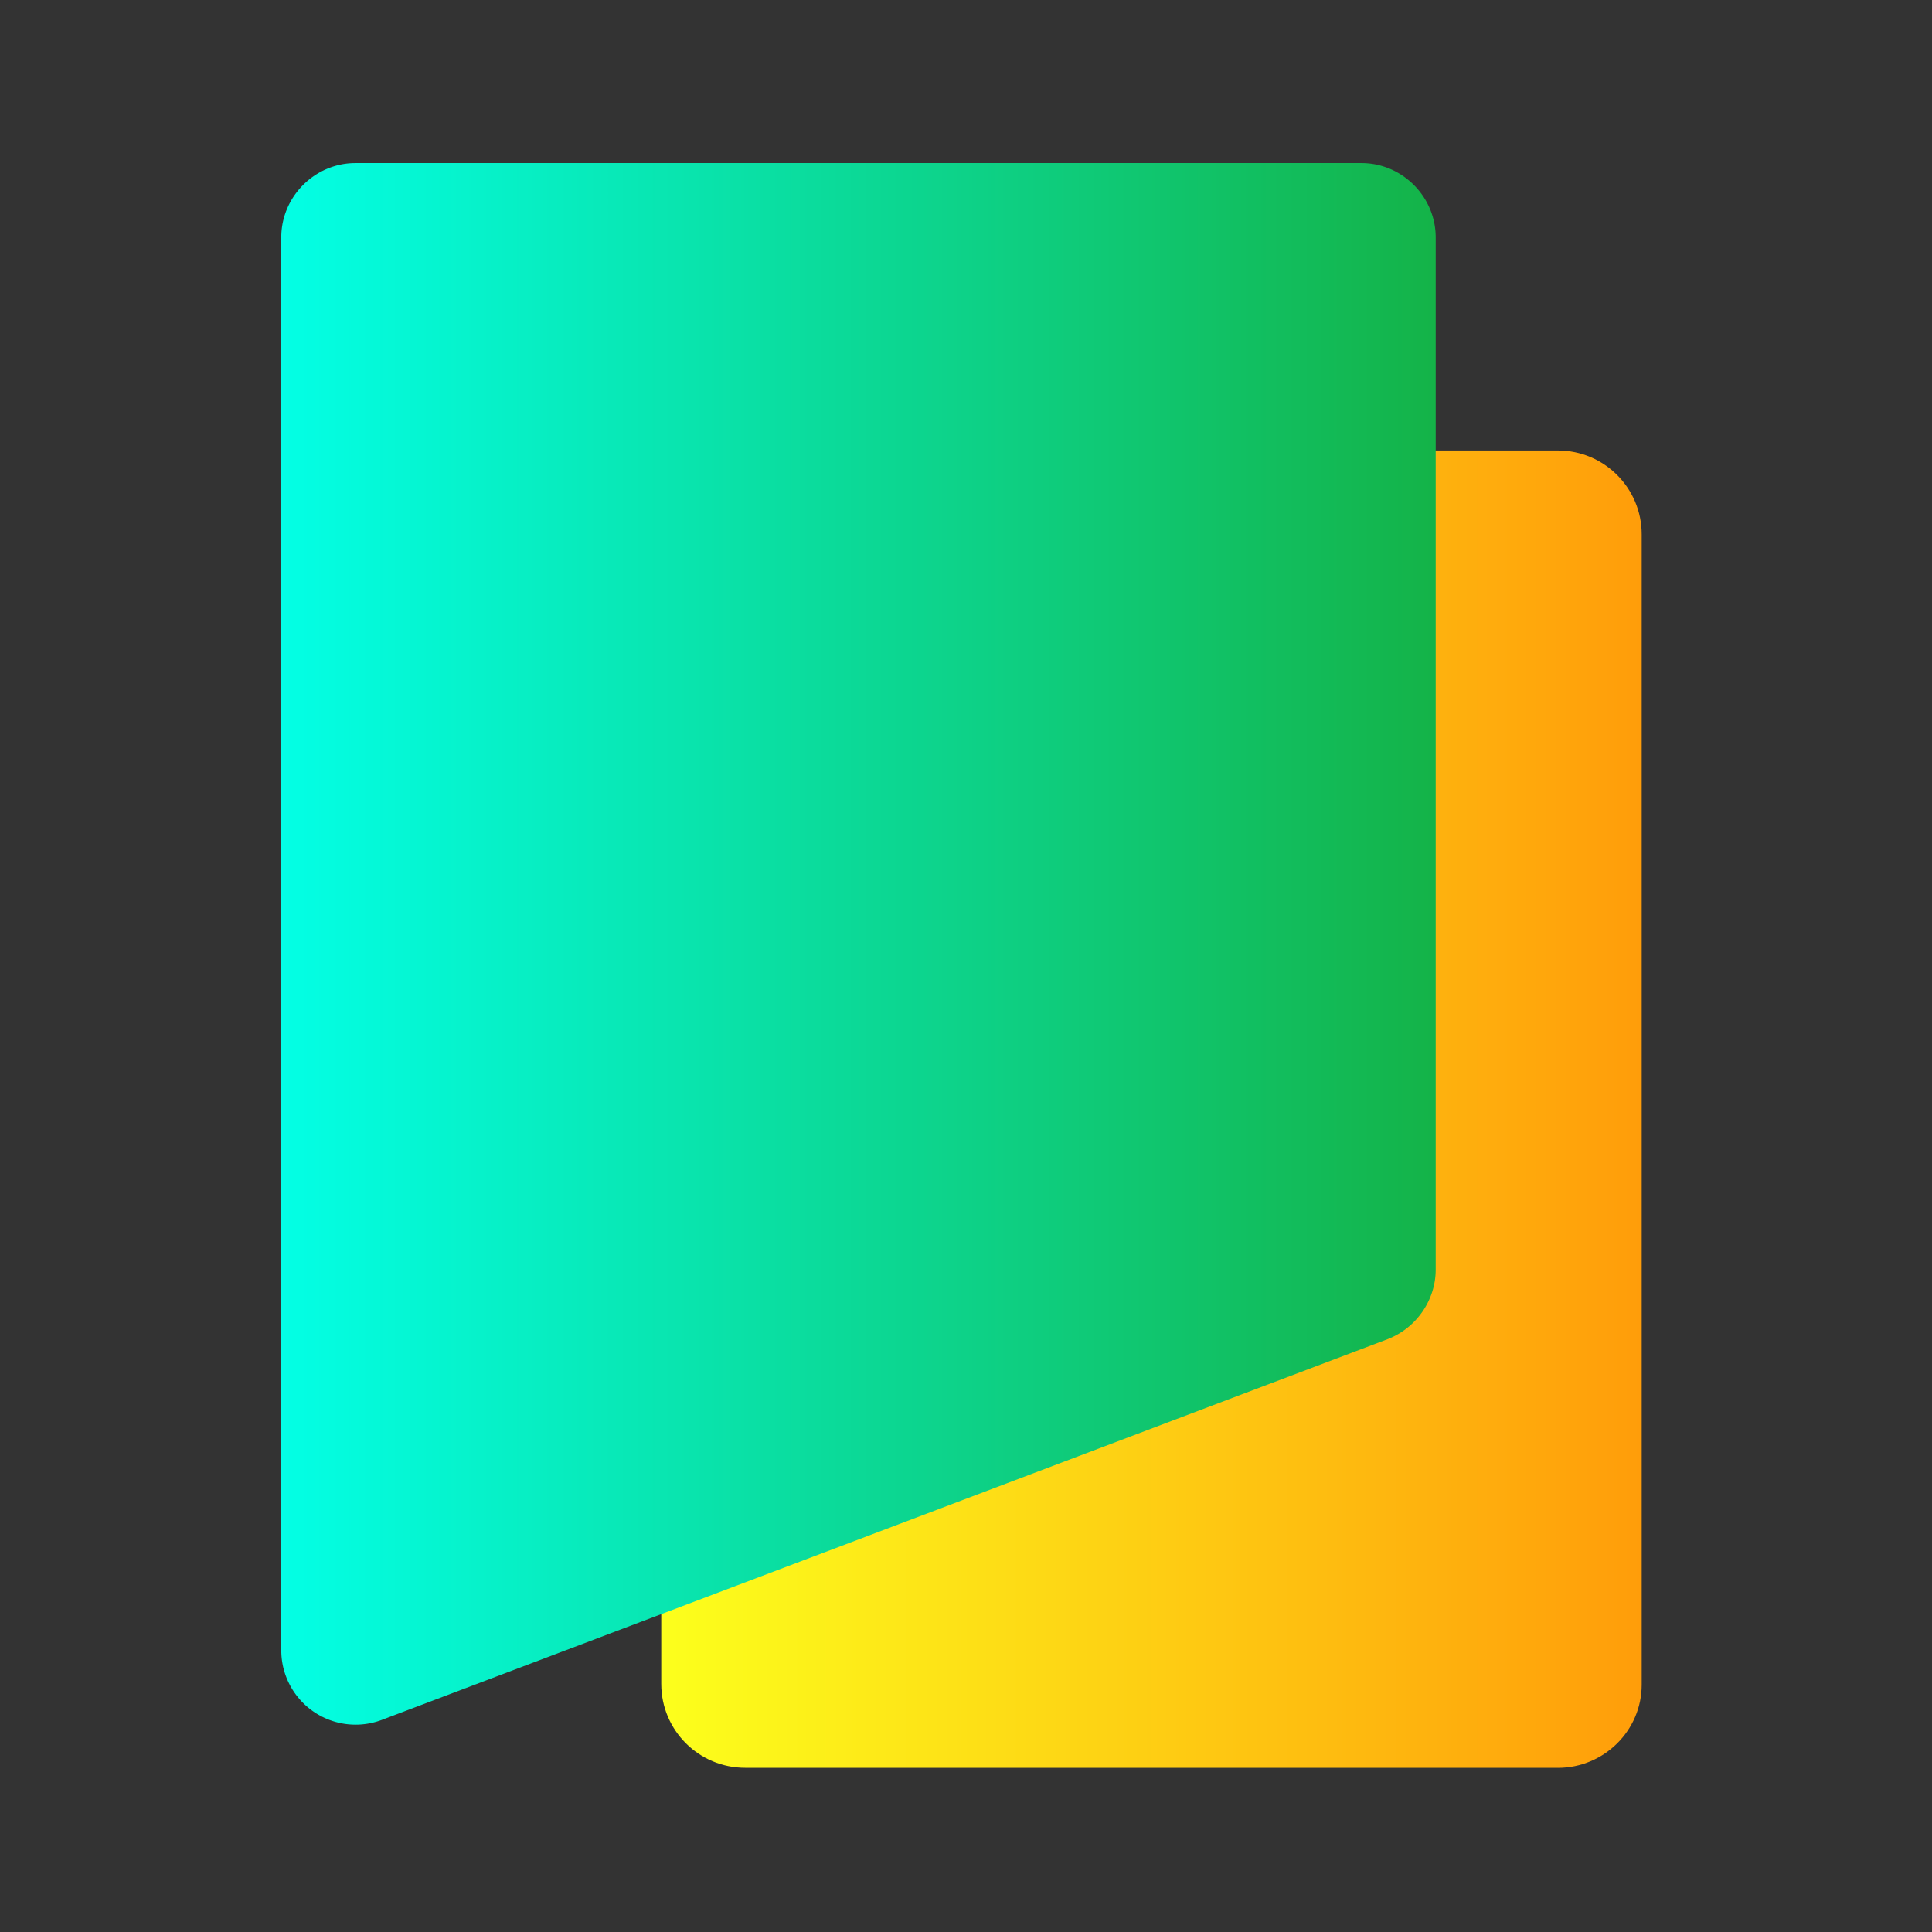 <svg width="34" height="34" fill="none" xmlns="http://www.w3.org/2000/svg"><rect width="100%" height="100%" fill="#333333" stroke="none"/><path d="M27.416 31.11H13.113c-.815 0-1.476-.66-1.476-1.475V9.403c0-.815.66-1.475 1.476-1.475h14.303c.815 0 1.475.66 1.475 1.475V29.65c0 .801-.66 1.461-1.475 1.461Z" fill="url(#invoicing_icon_svg__a)"></path><path d="M24.423 23.566 6.72 30.267a1.308 1.308 0 0 1-1.77-1.222V4.177c0-.717.59-1.307 1.306-1.307h17.703c.717 0 1.307.59 1.307 1.307v18.166c0 .534-.337 1.026-.843 1.223Z" fill="url(#invoicing_icon_svg__b)"></path><defs><linearGradient id="invoicing_icon_svg__a" x1="11.641" y1="19.522" x2="28.888" y2="19.522" gradientUnits="userSpaceOnUse"><stop stop-color="#FCFF1C"></stop><stop offset="1" stop-color="#FF9D0A"></stop></linearGradient><linearGradient id="invoicing_icon_svg__b" x1="4.952" y1="16.608" x2="25.262" y2="16.608" gradientUnits="userSpaceOnUse"><stop stop-color="#03FFE5"></stop><stop offset="1" stop-color="#14B348"></stop></linearGradient></defs></svg>
